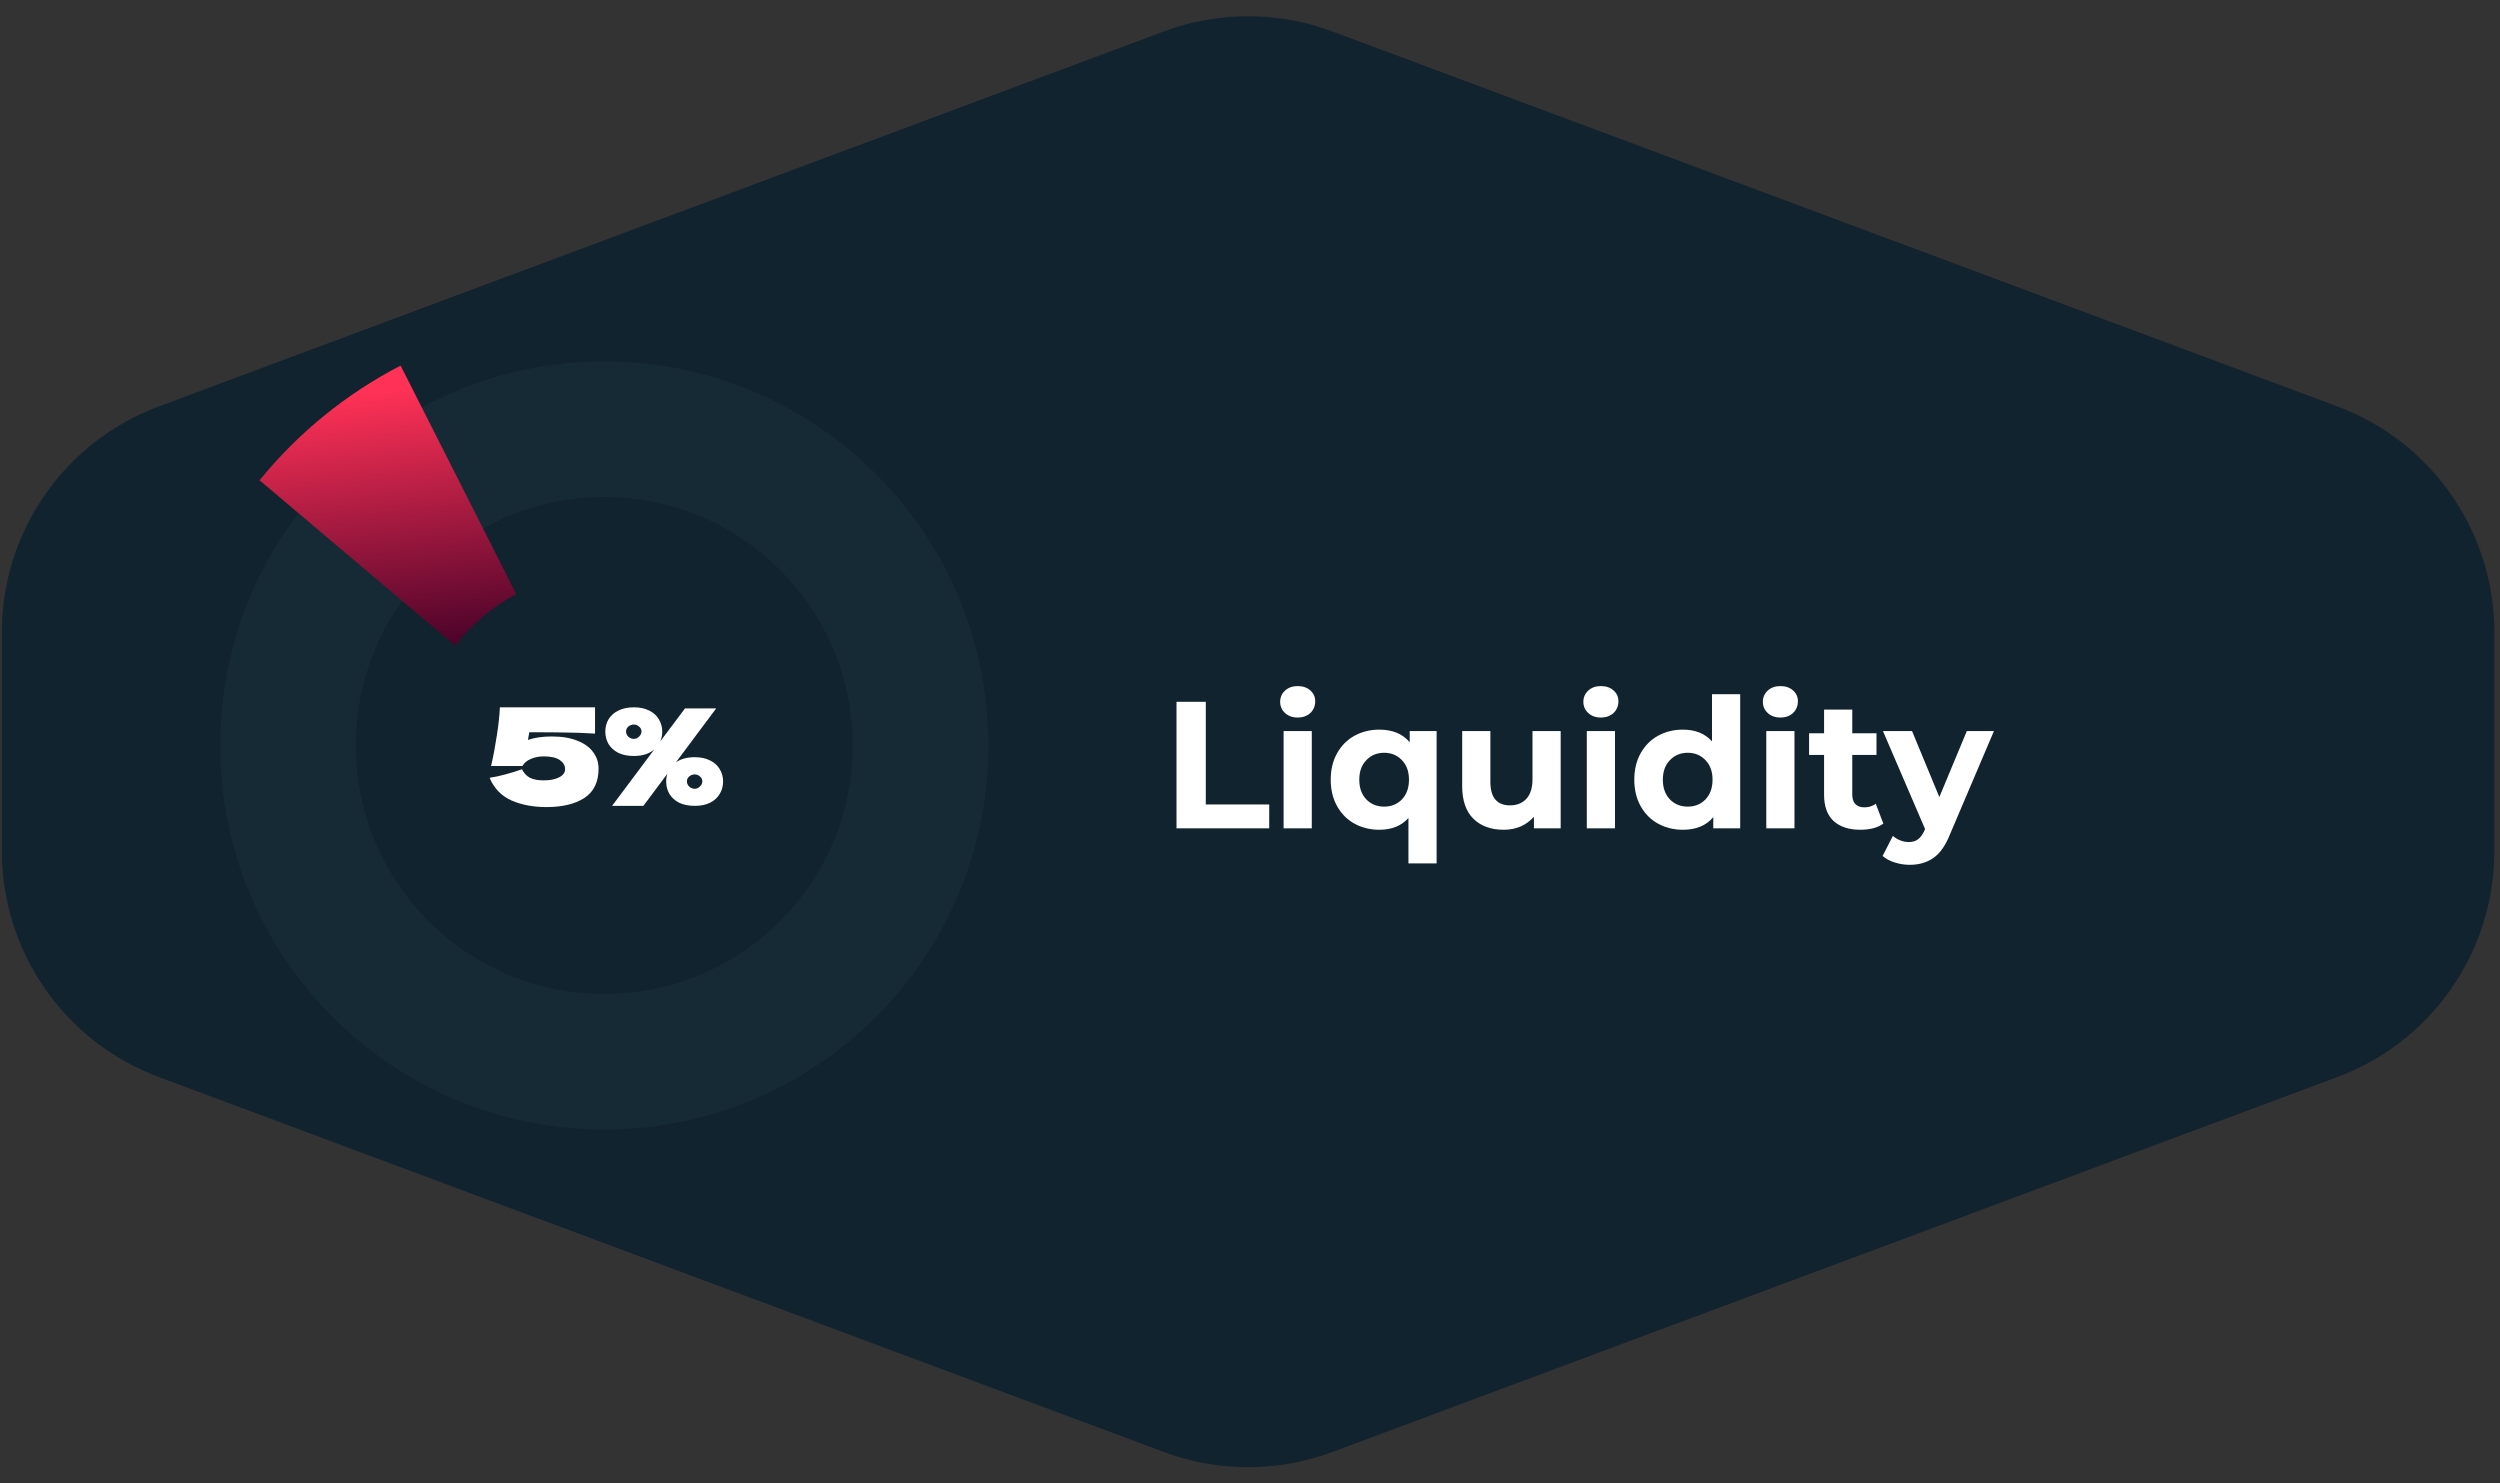 <svg width="332" height="197" viewBox="0 0 332 197" fill="none" xmlns="http://www.w3.org/2000/svg">
<rect x="0" y="0" width="332" height="197" fill="#333333" stroke="none"/>
<path d="M154.563 4.174C161.778 1.482 169.721 1.482 176.936 4.174L310.436 53.984C322.951 58.654 331.249 70.607 331.249 83.965V113.035C331.249 126.393 322.951 138.346 310.436 143.016L176.936 192.826C169.721 195.518 161.778 195.518 154.563 192.826L21.063 143.016C8.547 138.346 0.249 126.393 0.249 113.035V83.965C0.249 70.607 8.547 58.654 21.063 53.984L154.563 4.174Z" fill="#11232E"/>
<path d="M156.241 93.2H160.129V106.832H168.553V110H156.241V93.2ZM170.461 97.088H174.205V110H170.461V97.088ZM172.333 95.288C171.645 95.288 171.085 95.088 170.653 94.688C170.221 94.288 170.005 93.792 170.005 93.2C170.005 92.608 170.221 92.112 170.653 91.712C171.085 91.312 171.645 91.112 172.333 91.112C173.021 91.112 173.581 91.304 174.013 91.688C174.445 92.072 174.661 92.552 174.661 93.128C174.661 93.752 174.445 94.272 174.013 94.688C173.581 95.088 173.021 95.288 172.333 95.288ZM190.784 97.088V114.656H187.04V108.632C186.112 109.672 184.824 110.192 183.176 110.192C181.96 110.192 180.856 109.92 179.864 109.376C178.888 108.832 178.12 108.056 177.56 107.048C177 106.04 176.72 104.872 176.72 103.544C176.72 102.216 177 101.048 177.56 100.04C178.12 99.032 178.888 98.256 179.864 97.712C180.856 97.168 181.96 96.896 183.176 96.896C184.936 96.896 186.28 97.456 187.208 98.576V97.088H190.784ZM183.824 107.12C184.768 107.12 185.552 106.8 186.176 106.16C186.8 105.504 187.112 104.632 187.112 103.544C187.112 102.456 186.8 101.592 186.176 100.952C185.552 100.296 184.768 99.968 183.824 99.968C182.864 99.968 182.072 100.296 181.448 100.952C180.824 101.592 180.512 102.456 180.512 103.544C180.512 104.632 180.824 105.504 181.448 106.16C182.072 106.8 182.864 107.12 183.824 107.12ZM207.258 97.088V110H203.706V108.464C203.21 109.024 202.618 109.456 201.93 109.76C201.242 110.048 200.498 110.192 199.698 110.192C198.002 110.192 196.658 109.704 195.666 108.728C194.674 107.752 194.178 106.304 194.178 104.384V97.088H197.922V103.832C197.922 105.912 198.794 106.952 200.538 106.952C201.434 106.952 202.154 106.664 202.698 106.088C203.242 105.496 203.514 104.624 203.514 103.472V97.088H207.258ZM210.727 97.088H214.471V110H210.727V97.088ZM212.599 95.288C211.911 95.288 211.351 95.088 210.919 94.688C210.487 94.288 210.271 93.792 210.271 93.2C210.271 92.608 210.487 92.112 210.919 91.712C211.351 91.312 211.911 91.112 212.599 91.112C213.287 91.112 213.847 91.304 214.279 91.688C214.711 92.072 214.927 92.552 214.927 93.128C214.927 93.752 214.711 94.272 214.279 94.688C213.847 95.088 213.287 95.288 212.599 95.288ZM231.098 92.192V110H227.522V108.512C226.594 109.632 225.25 110.192 223.49 110.192C222.274 110.192 221.17 109.92 220.178 109.376C219.202 108.832 218.434 108.056 217.874 107.048C217.314 106.04 217.034 104.872 217.034 103.544C217.034 102.216 217.314 101.048 217.874 100.04C218.434 99.032 219.202 98.256 220.178 97.712C221.17 97.168 222.274 96.896 223.49 96.896C225.138 96.896 226.426 97.416 227.354 98.456V92.192H231.098ZM224.138 107.12C225.082 107.12 225.866 106.8 226.49 106.16C227.114 105.504 227.426 104.632 227.426 103.544C227.426 102.456 227.114 101.592 226.49 100.952C225.866 100.296 225.082 99.968 224.138 99.968C223.178 99.968 222.386 100.296 221.762 100.952C221.138 101.592 220.826 102.456 220.826 103.544C220.826 104.632 221.138 105.504 221.762 106.16C222.386 106.8 223.178 107.12 224.138 107.12ZM234.563 97.088H238.307V110H234.563V97.088ZM236.435 95.288C235.747 95.288 235.187 95.088 234.755 94.688C234.323 94.288 234.107 93.792 234.107 93.2C234.107 92.608 234.323 92.112 234.755 91.712C235.187 91.312 235.747 91.112 236.435 91.112C237.123 91.112 237.683 91.304 238.115 91.688C238.547 92.072 238.763 92.552 238.763 93.128C238.763 93.752 238.547 94.272 238.115 94.688C237.683 95.088 237.123 95.288 236.435 95.288ZM250.109 109.376C249.741 109.648 249.285 109.856 248.741 110C248.213 110.128 247.653 110.192 247.061 110.192C245.525 110.192 244.333 109.8 243.485 109.016C242.653 108.232 242.237 107.08 242.237 105.56V100.256H240.245V97.376H242.237V94.232H245.981V97.376H249.197V100.256H245.981V105.512C245.981 106.056 246.117 106.48 246.389 106.784C246.677 107.072 247.077 107.216 247.589 107.216C248.181 107.216 248.685 107.056 249.101 106.736L250.109 109.376ZM264.793 97.088L258.961 110.792C258.369 112.28 257.633 113.328 256.753 113.936C255.889 114.544 254.841 114.848 253.609 114.848C252.937 114.848 252.273 114.744 251.617 114.536C250.961 114.328 250.425 114.04 250.009 113.672L251.377 111.008C251.665 111.264 251.993 111.464 252.361 111.608C252.745 111.752 253.121 111.824 253.489 111.824C254.001 111.824 254.417 111.696 254.737 111.44C255.057 111.2 255.345 110.792 255.601 110.216L255.649 110.096L250.057 97.088H253.921L257.545 105.848L261.193 97.088H264.793Z" fill="white"/>
<circle cx="80.249" cy="99" r="42" stroke="#162A36" stroke-width="18"/>
<path fill-rule="evenodd" clip-rule="evenodd" d="M53.201 48.551C45.951 52.298 39.577 57.503 34.468 63.78L60.447 85.737C62.623 82.918 65.387 80.577 68.555 78.898L53.201 48.551Z" fill="url(#paint0_linear_886_121)"/>
<path d="M73.261 97.802C74.629 97.802 75.775 97.994 76.699 98.378C77.635 98.75 78.331 99.26 78.787 99.908C79.255 100.544 79.489 101.258 79.489 102.05C79.489 103.85 78.859 105.158 77.599 105.974C76.351 106.778 74.677 107.18 72.577 107.18C70.813 107.18 69.259 106.886 67.915 106.298C66.583 105.698 65.617 104.696 65.017 103.292C65.677 103.196 66.397 103.04 67.177 102.824C67.969 102.608 68.683 102.386 69.319 102.158C69.571 102.674 69.925 103.052 70.381 103.292C70.837 103.52 71.449 103.634 72.217 103.634C73.033 103.634 73.705 103.502 74.233 103.238C74.773 102.974 75.043 102.608 75.043 102.14C75.043 101.66 74.809 101.258 74.341 100.934C73.873 100.61 73.159 100.448 72.199 100.448C71.575 100.448 71.005 100.562 70.489 100.79C69.973 101.006 69.601 101.318 69.373 101.726H65.215C65.503 100.49 65.755 99.158 65.971 97.73C66.199 96.302 66.337 95.036 66.385 93.932H79.021V97.424C77.689 97.34 76.429 97.292 75.241 97.28C74.065 97.256 72.415 97.244 70.291 97.244L70.111 98.252C71.023 97.952 72.073 97.802 73.261 97.802ZM92.265 100.556C93.057 100.556 93.735 100.7 94.299 100.988C94.863 101.264 95.289 101.648 95.577 102.14C95.877 102.632 96.027 103.178 96.027 103.778C96.027 104.39 95.877 104.942 95.577 105.434C95.289 105.926 94.863 106.316 94.299 106.604C93.735 106.88 93.057 107.018 92.265 107.018C91.461 107.018 90.771 106.88 90.195 106.604C89.631 106.316 89.199 105.926 88.899 105.434C88.611 104.942 88.467 104.39 88.467 103.778C88.467 103.418 88.521 103.076 88.629 102.752L85.443 107.018H81.285L86.883 99.53C86.211 100.106 85.311 100.394 84.183 100.394C83.379 100.394 82.689 100.256 82.113 99.98C81.549 99.692 81.117 99.302 80.817 98.81C80.529 98.318 80.385 97.766 80.385 97.154C80.385 96.554 80.529 96.008 80.817 95.516C81.117 95.024 81.549 94.64 82.113 94.364C82.689 94.076 83.379 93.932 84.183 93.932C84.975 93.932 85.653 94.076 86.217 94.364C86.781 94.64 87.207 95.024 87.495 95.516C87.795 96.008 87.945 96.554 87.945 97.154C87.945 97.634 87.855 98.072 87.675 98.468L90.969 94.076H95.109L89.763 101.24C90.411 100.784 91.245 100.556 92.265 100.556ZM84.183 98.126C84.435 98.126 84.663 98.024 84.867 97.82C85.083 97.616 85.191 97.388 85.191 97.136C85.191 96.884 85.083 96.668 84.867 96.488C84.663 96.308 84.435 96.218 84.183 96.218C83.907 96.218 83.661 96.308 83.445 96.488C83.241 96.668 83.139 96.884 83.139 97.136C83.139 97.4 83.241 97.634 83.445 97.838C83.661 98.03 83.907 98.126 84.183 98.126ZM92.265 104.75C92.517 104.75 92.745 104.648 92.949 104.444C93.165 104.24 93.273 104.012 93.273 103.76C93.273 103.508 93.165 103.292 92.949 103.112C92.745 102.932 92.517 102.842 92.265 102.842C91.989 102.842 91.743 102.932 91.527 103.112C91.323 103.292 91.221 103.508 91.221 103.76C91.221 104.024 91.323 104.258 91.527 104.462C91.743 104.654 91.989 104.75 92.265 104.75Z" fill="white"/>
<defs>
<linearGradient id="paint0_linear_886_121" x1="34.376" y1="53.737" x2="38.421" y2="90.069" gradientUnits="userSpaceOnUse">
<stop stop-color="#FF3156"/>
<stop offset="1" stop-color="#410027"/>
</linearGradient>
</defs>
</svg>
